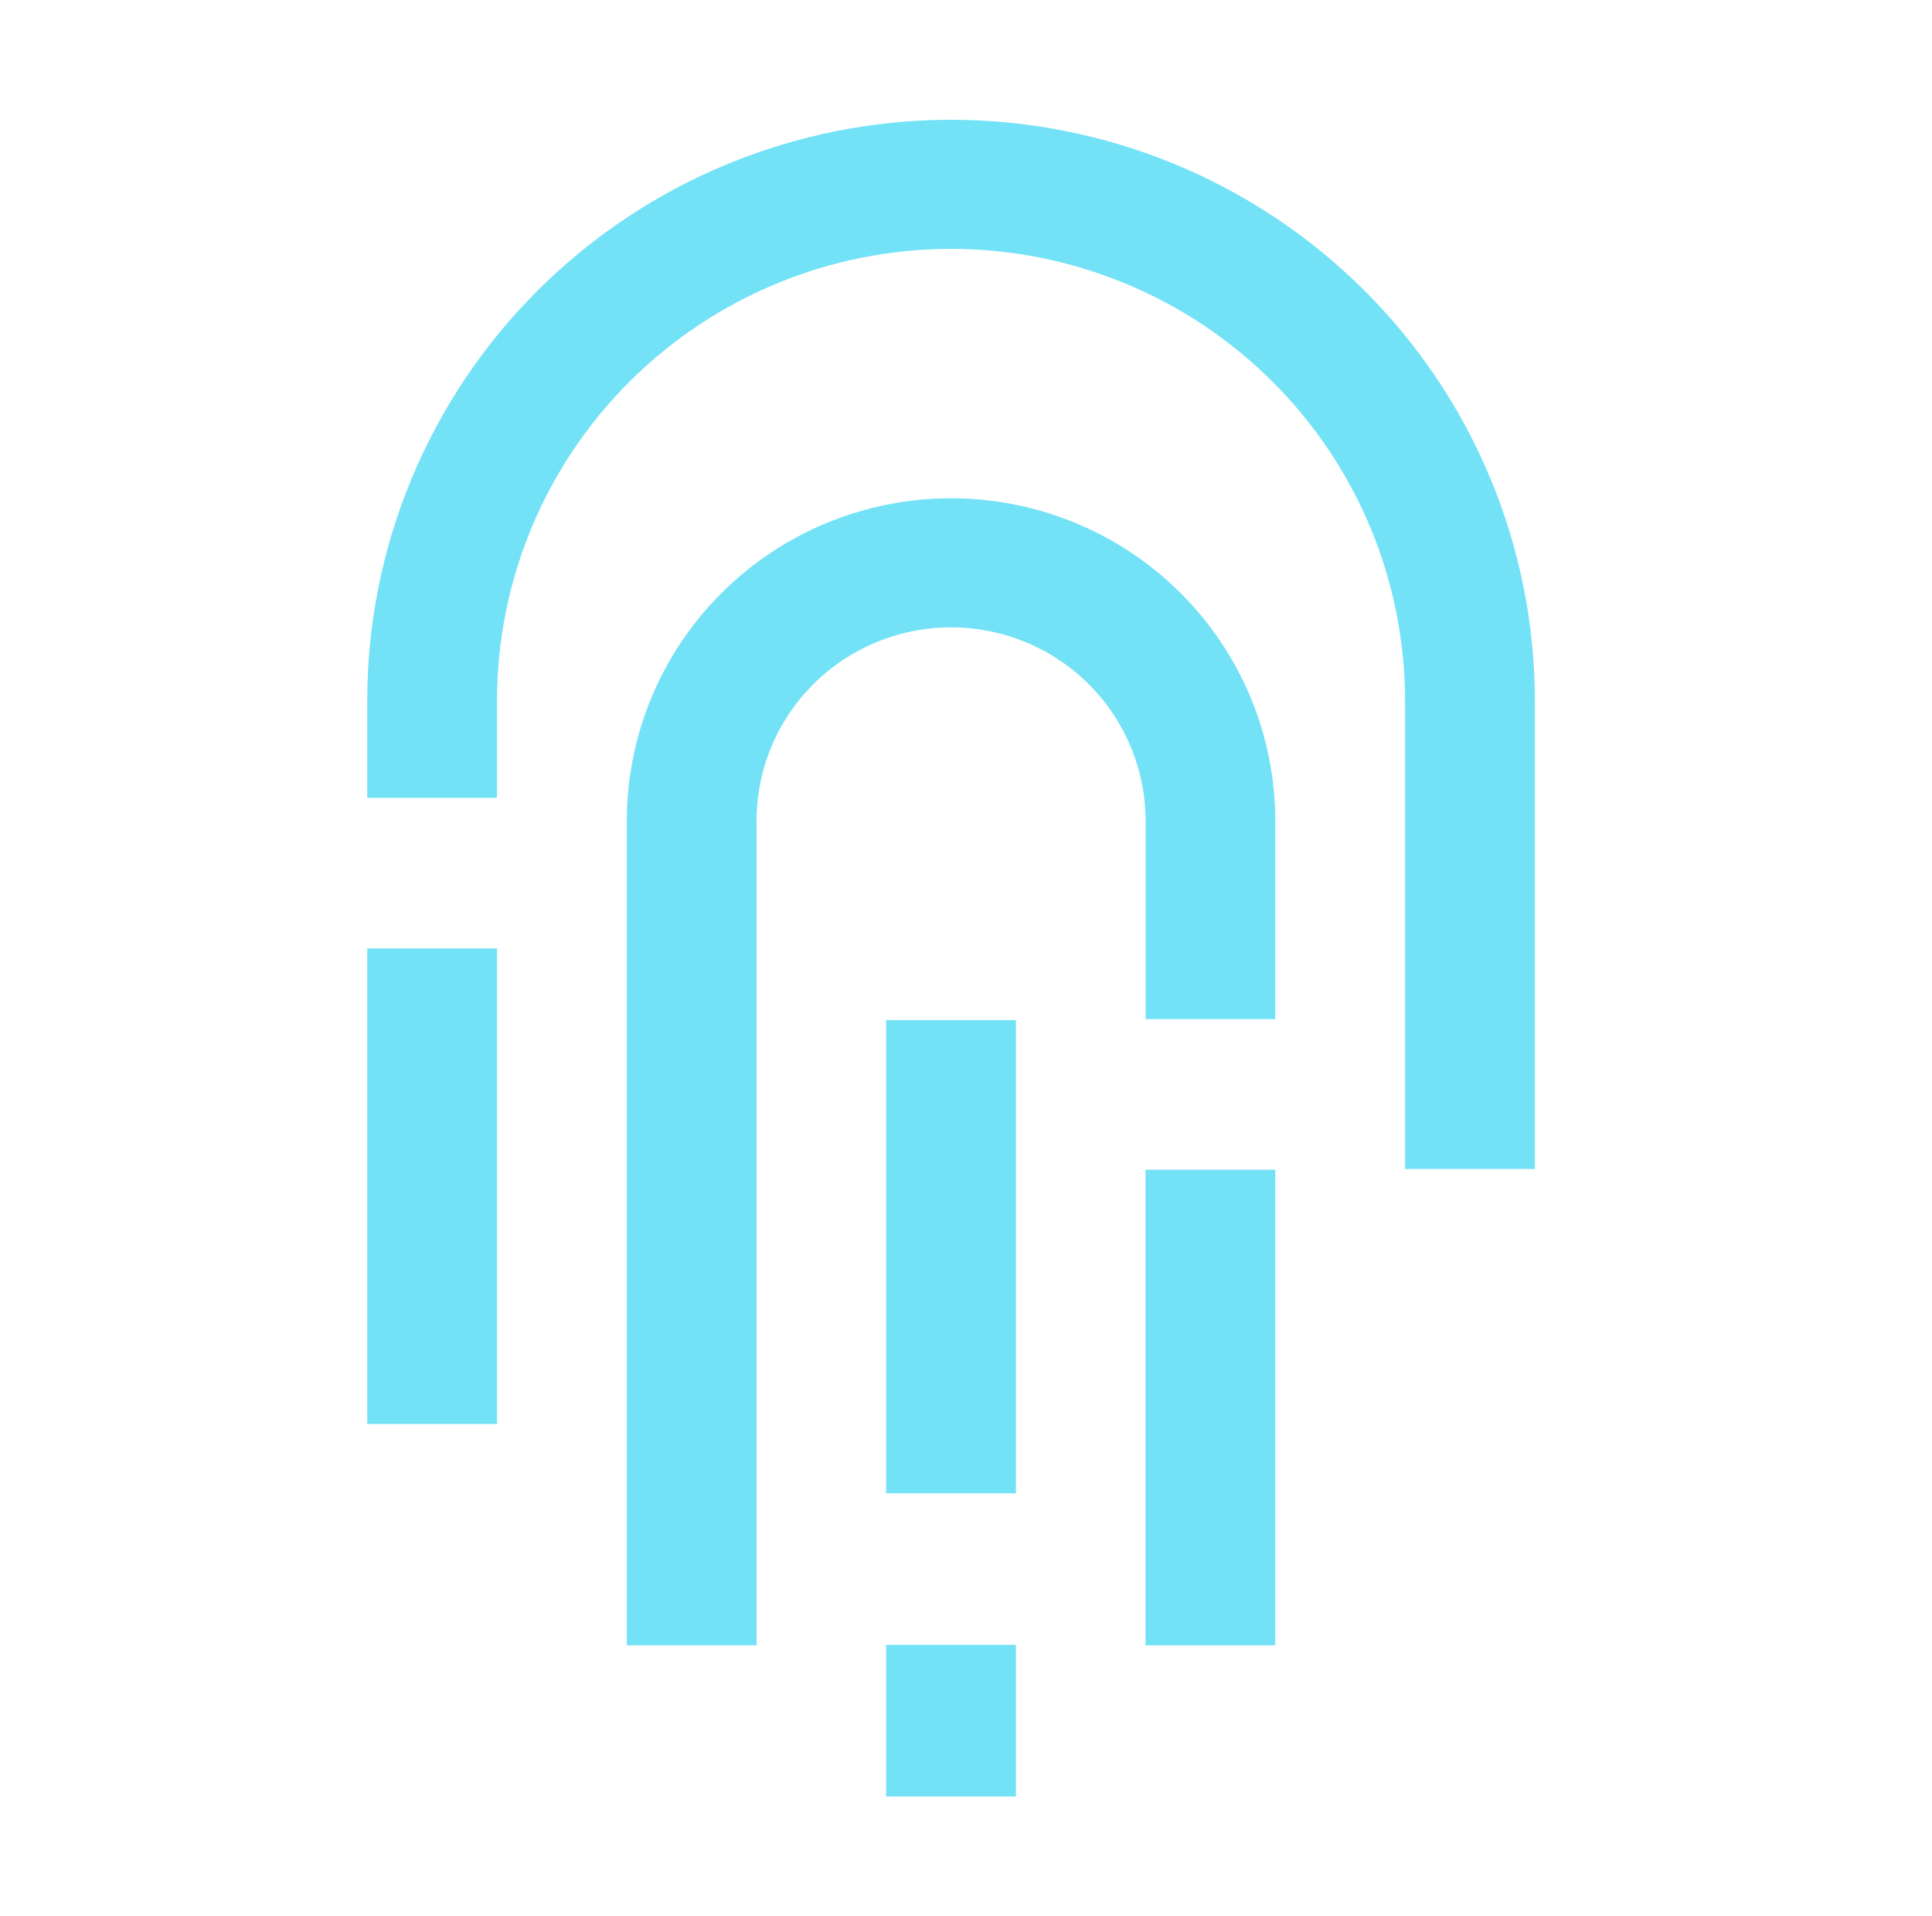 <svg width="121" height="120" viewBox="0 0 121 120" fill="none" xmlns="http://www.w3.org/2000/svg">
<g id="Icon">
<g id="Vector">
<path fill-rule="evenodd" clip-rule="evenodd" d="M23 89.173H31.127V59.391H23V89.173Z" fill="#73E2F7"/>
<path fill-rule="evenodd" clip-rule="evenodd" d="M71.744 103.035H79.868V73.25H71.744V103.035Z" fill="#73E2F7"/>
<path fill-rule="evenodd" clip-rule="evenodd" d="M59.561 7.5C49.863 7.502 40.563 11.336 33.706 18.159C26.85 24.982 22.999 34.235 23 43.882V49.962H31.127V43.878C31.127 40.163 31.862 36.485 33.29 33.052C34.719 29.62 36.813 26.501 39.453 23.873C42.094 21.246 45.228 19.162 48.678 17.74C52.128 16.318 55.826 15.585 59.561 15.585C63.295 15.585 66.994 16.318 70.444 17.74C73.895 19.163 77.03 21.247 79.67 23.875C82.311 26.502 84.406 29.622 85.834 33.054C87.263 36.487 87.998 40.167 87.998 43.882V73.204H96.125V43.882C96.126 39.105 95.18 34.374 93.343 29.961C91.506 25.547 88.812 21.536 85.417 18.158C82.022 14.779 77.991 12.099 73.554 10.271C69.118 8.442 64.363 7.501 59.561 7.5Z" fill="#73E2F7"/>
<path fill-rule="evenodd" clip-rule="evenodd" d="M55.498 112.5H63.625V103.004H55.498V112.5Z" fill="#73E2F7"/>
<path fill-rule="evenodd" clip-rule="evenodd" d="M55.498 93.513H63.625V63.882H55.498V93.513Z" fill="#73E2F7"/>
<path fill-rule="evenodd" clip-rule="evenodd" d="M47.381 51.411C47.38 49.819 47.695 48.242 48.307 46.772C48.919 45.301 49.816 43.964 50.947 42.838C52.079 41.712 53.422 40.819 54.9 40.21C56.379 39.601 57.963 39.287 59.564 39.287C61.164 39.287 62.748 39.601 64.227 40.21C65.705 40.819 67.048 41.712 68.18 42.838C69.311 43.964 70.208 45.301 70.82 46.772C71.432 48.242 71.747 49.819 71.746 51.411V63.82H79.87V51.411C79.87 48.757 79.346 46.13 78.325 43.678C77.305 41.227 75.809 38.999 73.924 37.123C72.038 35.246 69.8 33.758 67.336 32.742C64.872 31.726 62.231 31.203 59.564 31.202C56.896 31.203 54.255 31.726 51.791 32.742C49.328 33.758 47.089 35.246 45.203 37.123C43.318 38.999 41.822 41.227 40.802 43.678C39.782 46.13 39.257 48.757 39.257 51.411V103.035H47.385V51.411H47.381Z" fill="#73E2F7"/>
</g>
</g>
</svg>

